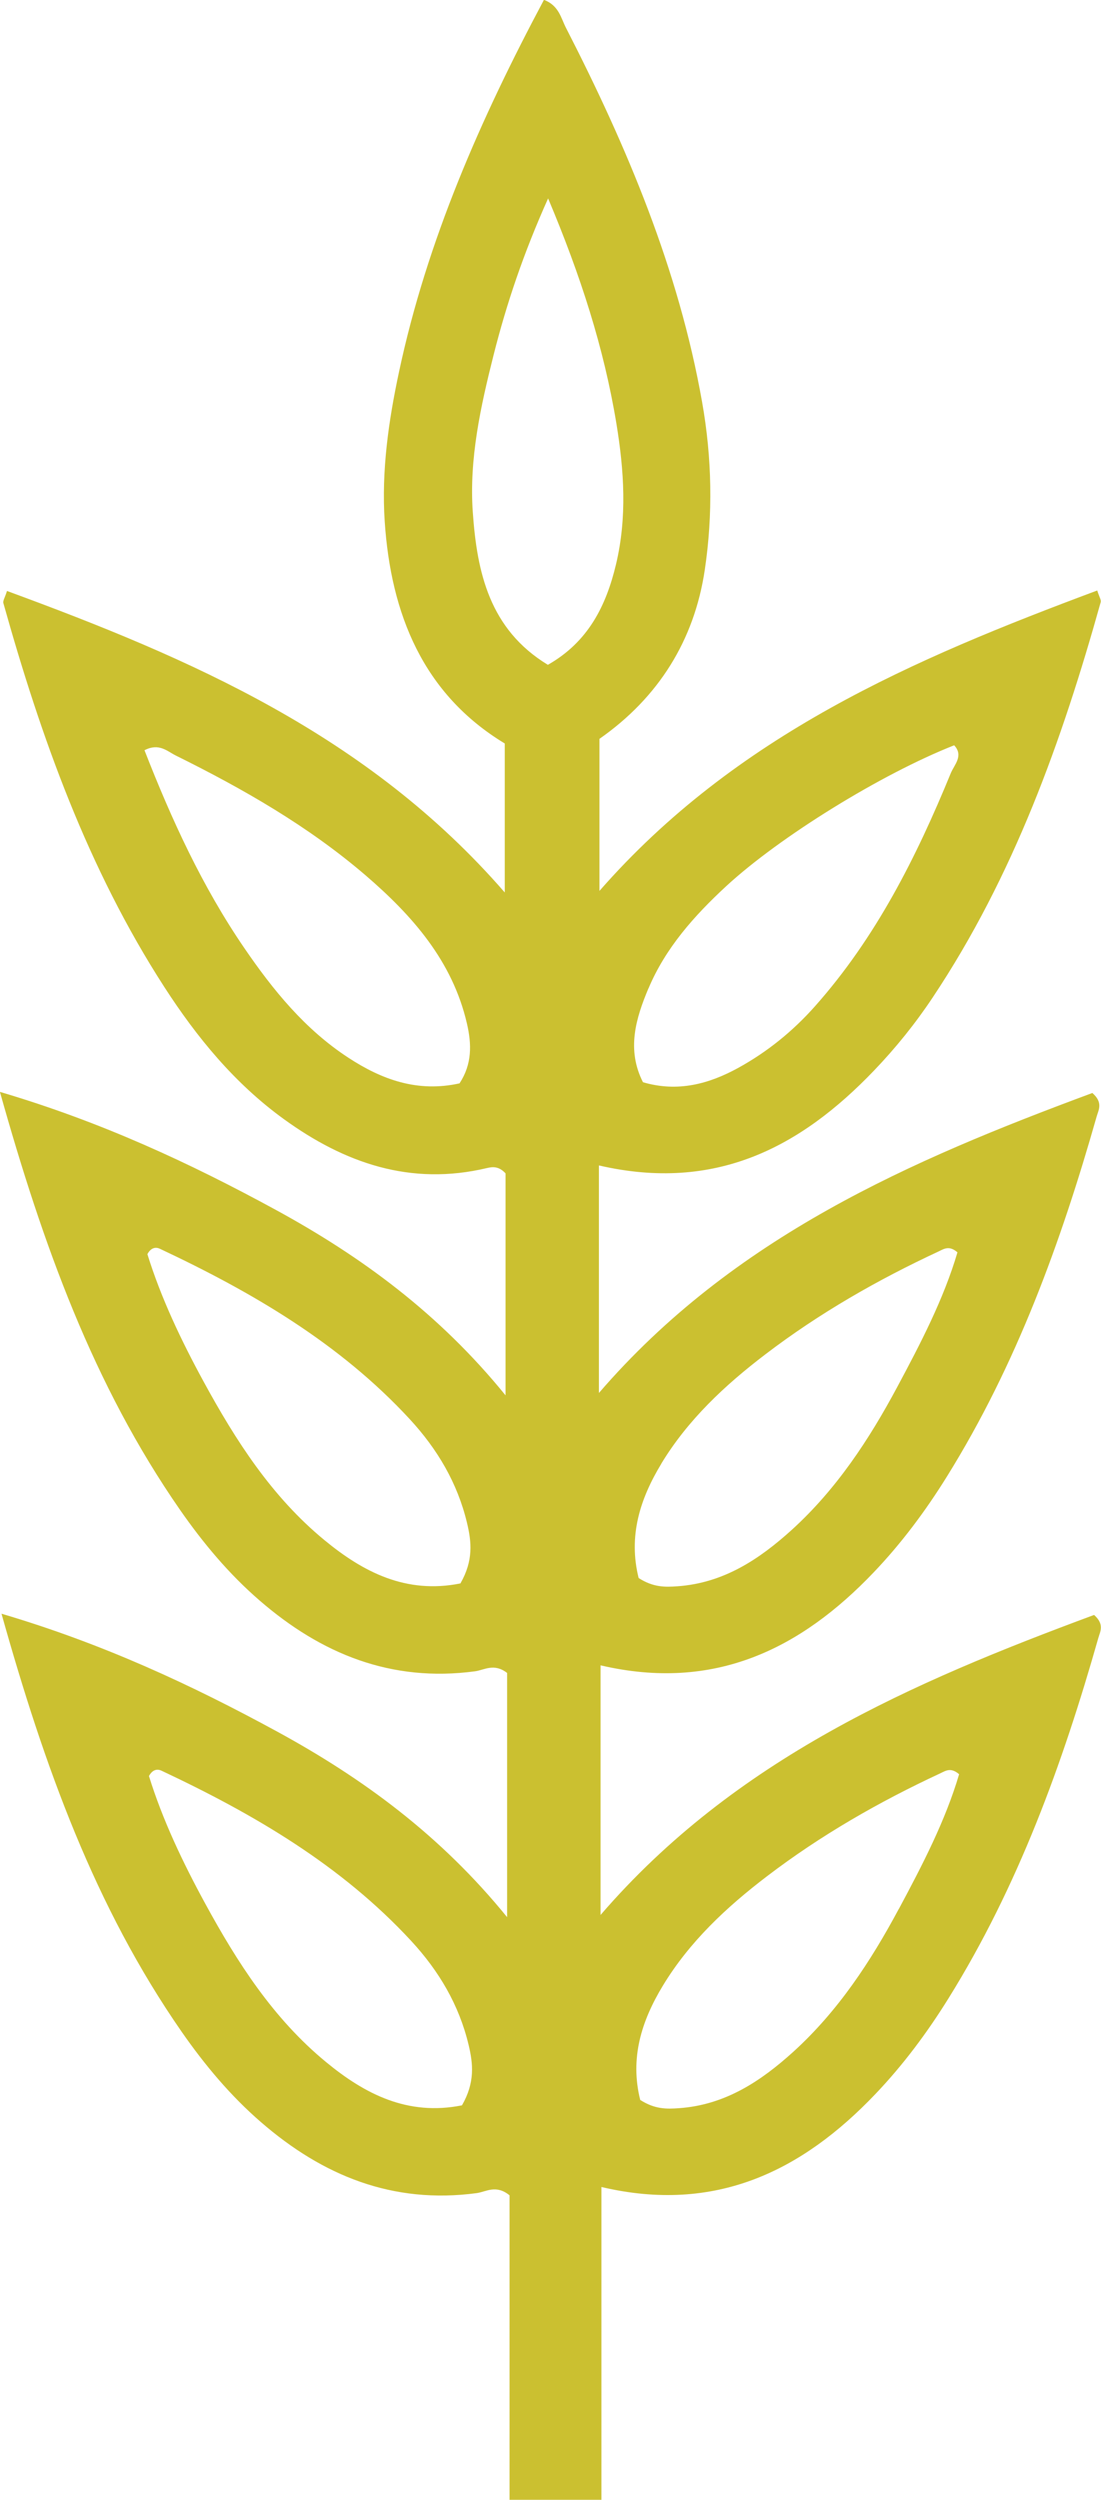 <?xml version="1.0" encoding="UTF-8"?>
<svg id="Layer_2" data-name="Layer 2" xmlns="http://www.w3.org/2000/svg" viewBox="0 0 140.21 318.16">
  <defs>
    <style>
      .cls-1 {
        fill: #cbc030;
      }
    </style>
  </defs>
  <g id="Layer_1-2" data-name="Layer 1">
    <path id="Black" class="cls-1" d="m139.32,205.53c-23.13,8.57-45.72,18.33-62.84,38.18v-31.77c14.46,3.38,25.47-2.06,34.8-11.85,3.54-3.71,6.6-7.82,9.31-12.18,8.88-14.27,14.52-29.83,19.07-45.83.24-.83.84-1.76-.55-2.98-23.13,8.57-45.72,18.33-62.84,38.18v-28.96c14.85,3.43,25.69-2.32,35.04-12.08,2.77-2.89,5.26-5.98,7.47-9.3,10.31-15.47,16.45-32.64,21.39-50.3.08-.29-.18-.67-.44-1.49-23.37,8.71-46.01,18.39-63.39,38.23v-19.35c7.53-5.26,12.08-12.56,13.41-21.49,1.06-7.09.92-14.28-.34-21.38-2.98-16.86-9.56-32.47-17.35-47.65-.63-1.23-.89-2.81-2.79-3.53-8.07,15.14-14.89,30.62-18.45,47.32-1.34,6.26-2.25,12.61-1.83,19.03.78,11.83,4.9,22.01,15.29,28.29v18.96C46.9,93.58,24.32,83.81.89,75.21c-.27.87-.55,1.26-.46,1.55,4.8,17.11,10.75,33.77,20.5,48.86,4.13,6.39,8.94,12.26,15.21,16.8,7.73,5.6,16.15,8.55,25.89,6.23.72-.17,1.5-.24,2.35.68v28.25c-8.45-10.4-18.34-17.65-29.25-23.6-10.94-5.96-22.21-11.2-35.14-15.02,5.47,19.48,11.89,37.29,22.94,53.2,2.93,4.21,6.21,8.14,10.12,11.52,7.84,6.79,16.76,10.45,27.44,9.02,1.19-.16,2.42-1.08,4.09.21v31.08c-8.45-10.4-18.34-17.65-29.25-23.6-10.94-5.96-22.21-11.2-35.14-15.02,5.47,19.48,11.89,37.29,22.94,53.2,2.93,4.21,6.21,8.14,10.12,11.52,7.84,6.79,16.76,10.45,27.44,9.02,1.21-.16,2.47-1.13,4.2.28v38.75h11.7v-39.81c14.51,3.42,25.54-2.02,34.89-11.83,3.54-3.71,6.6-7.82,9.31-12.18,8.88-14.27,14.52-29.83,19.07-45.83.23-.83.84-1.76-.55-2.98Zm-56.73-79.75c2.16-5.13,5.82-9.24,9.89-13,6.83-6.3,19.77-14.28,29.03-17.93,1.24,1.33.02,2.46-.43,3.55-4.38,10.67-9.52,20.92-17.31,29.68-2.8,3.15-6.03,5.77-9.73,7.81-3.76,2.07-7.74,3.14-12.16,1.84-2.11-4.16-.91-8.12.7-11.95Zm-24.05,12.09c-5.35,1.19-9.9-.46-14.18-3.26-5.54-3.62-9.59-8.61-13.25-13.96-5.36-7.83-9.26-16.34-12.71-25.17,1.86-.96,2.89.13,3.98.67,8.59,4.25,16.87,8.99,24.14,15.22,6,5.15,11.1,10.94,12.94,18.88.62,2.66.66,5.18-.93,7.61Zm.07,63.65c-6.89,1.37-12.34-1.43-17.3-5.52-6.72-5.53-11.3-12.69-15.37-20.15-2.87-5.26-5.45-10.69-7.17-16.24.47-.86,1.08-.92,1.58-.69,11.79,5.54,22.91,12.04,31.82,21.68,3.54,3.83,6.09,8.15,7.3,13.2.58,2.41.84,4.8-.84,7.72Zm.2,66.42c-6.89,1.37-12.34-1.43-17.3-5.52-6.72-5.53-11.3-12.69-15.37-20.15-2.87-5.26-5.45-10.69-7.17-16.24.47-.86,1.08-.92,1.58-.69,11.79,5.54,22.91,12.04,31.82,21.68,3.54,3.83,6.09,8.15,7.3,13.2.58,2.41.84,4.8-.84,7.72Zm25.4-81.66c3.39-5.59,8.1-9.99,13.26-13.92,6.83-5.21,14.26-9.47,22.07-13.1.66-.31,1.33-.8,2.39.12-1.75,5.93-4.68,11.56-7.67,17.14-3.58,6.68-7.73,13-13.42,18.17-4.14,3.75-8.69,6.78-14.58,7.19-1.56.11-3.05.15-4.93-1.05-1.33-5.33.16-10.05,2.89-14.55Zm-24-121.09c-.48-6.81,1-13.47,2.65-20.02,1.65-6.52,3.8-12.92,6.94-19.92,4.14,9.82,7.11,19.03,8.7,28.67.98,5.98,1.37,11.92-.05,17.89-1.26,5.29-3.54,9.88-8.68,12.8-7.44-4.52-9.03-11.79-9.56-19.43Zm54.25,177.75c-3.58,6.68-7.73,13-13.42,18.17-4.14,3.75-8.69,6.78-14.58,7.19-1.56.11-3.05.15-4.93-1.05-1.33-5.33.16-10.05,2.89-14.55,3.39-5.59,8.1-9.99,13.26-13.92,6.83-5.21,14.26-9.47,22.07-13.1.66-.31,1.33-.8,2.39.12-1.75,5.93-4.68,11.56-7.67,17.14Z"/>
  </g>
</svg>